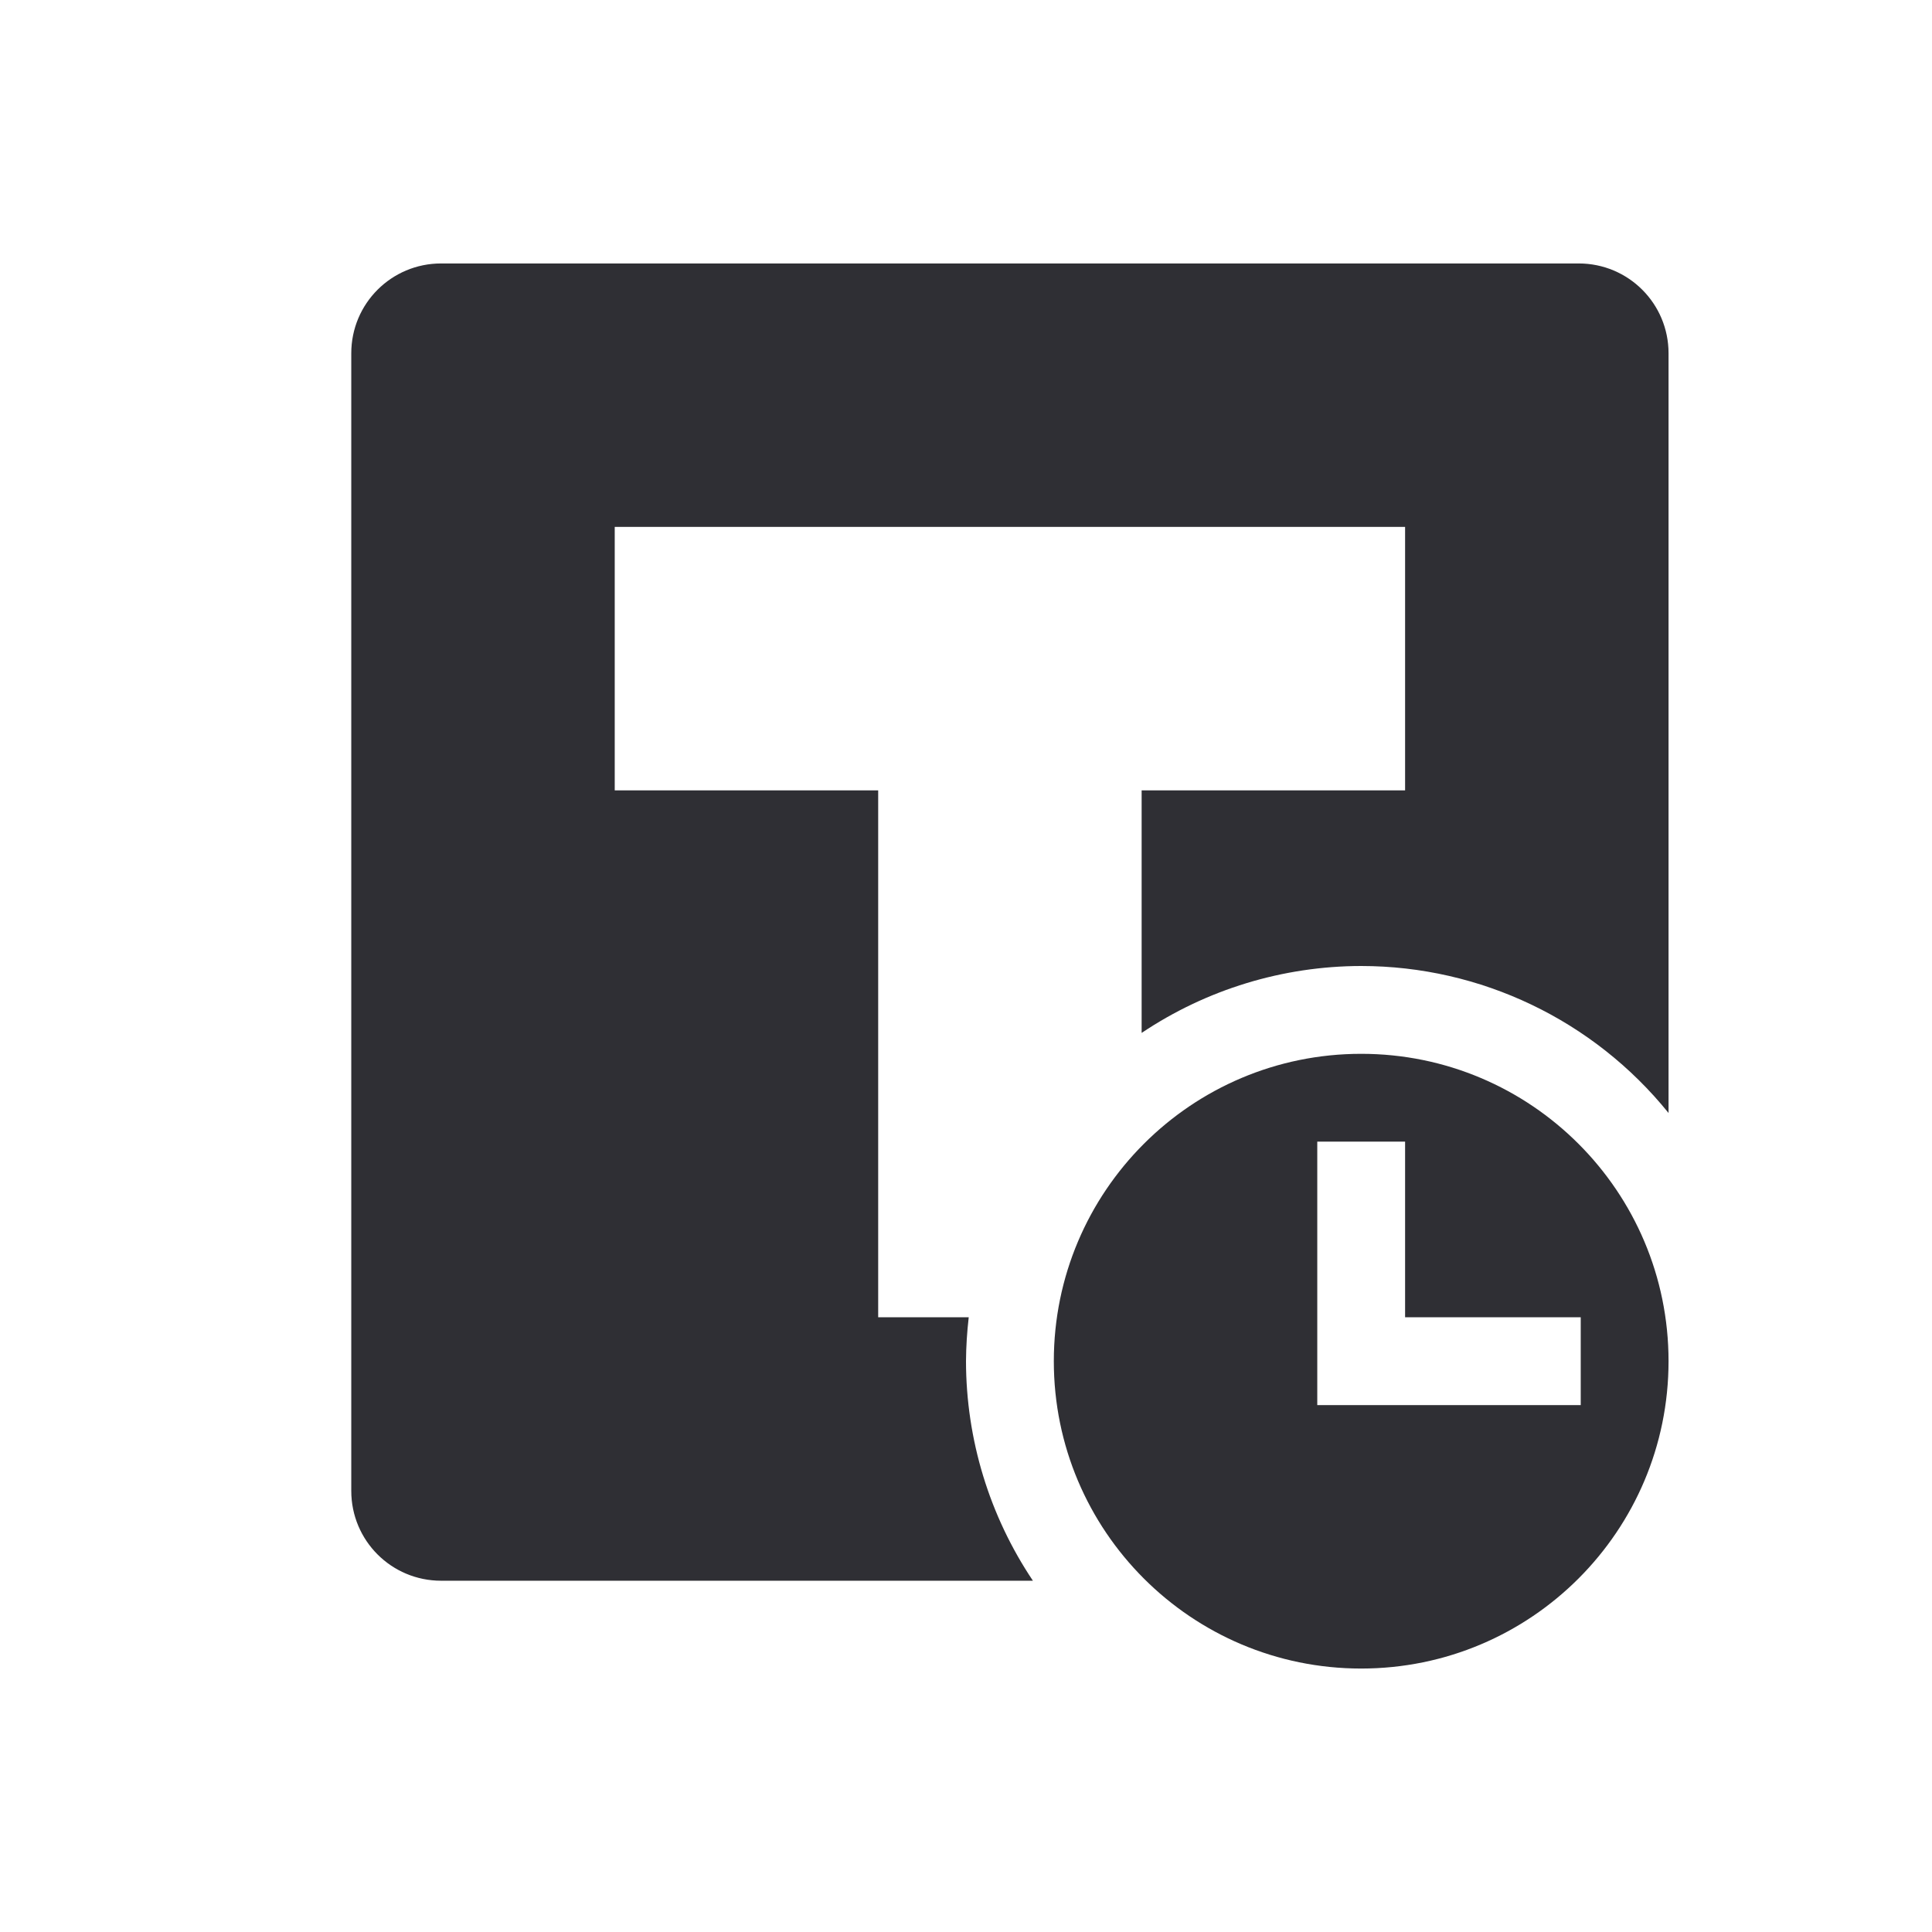 <svg xmlns="http://www.w3.org/2000/svg" width="22" height="22" version="1.1">
 <defs>
  <style id="current-color-scheme" type="text/css">
   .ColorScheme-Text { color:#2f2f34; } .ColorScheme-Highlight { color:#4285f4; } .ColorScheme-NeutralText { color:#ff9800; } .ColorScheme-PositiveText { color:#4caf50; } .ColorScheme-NegativeText { color:#f44336; }
  </style>
 </defs>
 <path style="fill:currentColor" class="ColorScheme-Text" d="M 5.023,3 C 4.457,3 4,3.457 4,4.023 V 16.977 C 4,17.543 4.457,18 5.023,18 H 11.762 C 11.266,17.26 11.001,16.39 11,15.5 11.001,15.333 11.012,15.166 11.031,15 H 10 V 9 H 7 V 6 h 9 v 3 h -3 v 2.762 C 13.74,11.266 14.61,11.001 15.5,11 c 1.36,5.5e-4 2.646,0.616 3.5,1.674 V 4.023 C 19,3.457 18.543,3 17.977,3 Z M 15.5,12 C 13.567,12 12,13.567 12,15.5 12,17.433 13.567,19 15.5,19 17.433,19 19,17.433 19,15.5 19,13.567 17.433,12 15.5,12 Z M 15,13 h 1 v 2 h 2 v 1 h -2 -1 v -1 z"/>
</svg>

